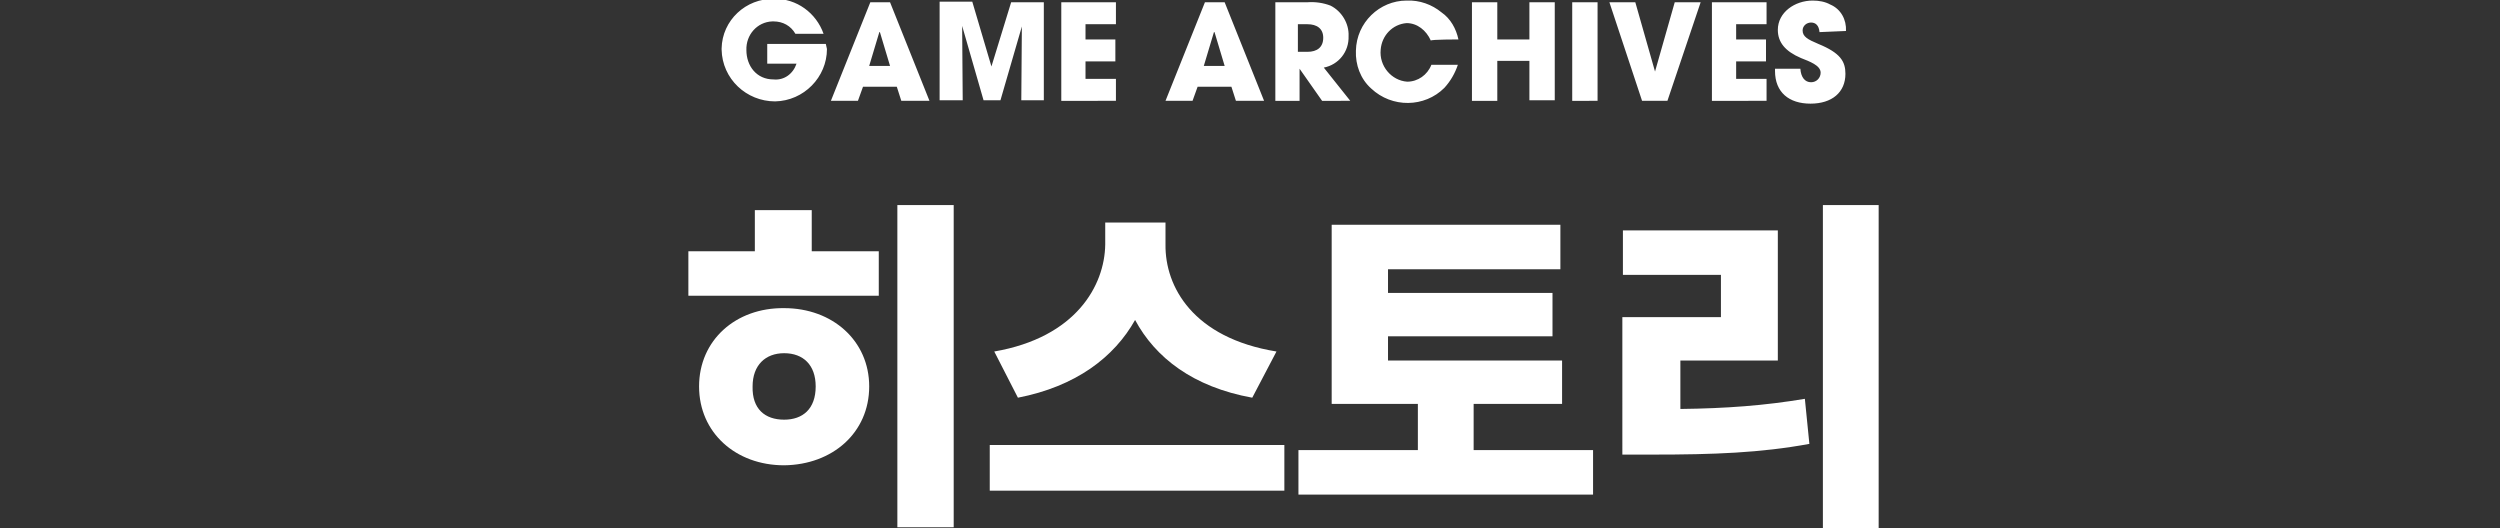 <?xml version="1.0" encoding="utf-8"?>
<!-- Generator: Adobe Illustrator 27.1.1, SVG Export Plug-In . SVG Version: 6.00 Build 0)  -->
<svg version="1.2" baseProfile="tiny" id="title-sp.svg"
	 xmlns="http://www.w3.org/2000/svg" xmlns:xlink="http://www.w3.org/1999/xlink" x="0px" y="0px" viewBox="0 0 443.8 93.8"
	 overflow="visible" xml:space="preserve">
<rect x="0" y="0" width="443.8" height="93.8" fill="#333333" stroke="none"/>
<path id="GAME_ARCHIVES_" fill-rule="evenodd" fill="#FFFFFF" d="M146.6,7.8h-10.4v3.5h5.2c-0.6,1.8-2.2,3-4.1,2.8
	c-3,0-4.8-2.4-4.8-5.2c-0.1-2.7,1.9-5,4.6-5.1c0.1,0,0.1,0,0.2,0c1.7,0,3.1,0.8,3.9,2.2h5c-1.3-3.7-4.8-6.3-8.8-6.2
	c-5-0.1-9.2,3.8-9.3,8.8c0,0.1,0,0.2,0,0.2c0.1,5.2,4.4,9.2,9.5,9.2c5.1-0.1,9.2-4.3,9.2-9.3L146.6,7.8L146.6,7.8z M165,17.9
	l-7-17.5h-3.5l-7,17.5h4.8l0.9-2.5h6l0.8,2.5H165z M158,11.7h-3.7l1.8-6h0.1L158,11.7z M185.3,17.9V0.4h-5.8L176,11.8l0,0l-3.4-11.5
	h-5.8v17.5h4.1l-0.1-13.2l3.8,13.2h3l3.8-13.1l0,0l-0.1,13.1H185.3L185.3,17.9z M198.1,17.9V14h-5.4v-3.1h5.3V7h-5.3V4.3h5.4V0.4
	h-9.7v17.5H198.1L198.1,17.9z M224.4,17.9l-7-17.5h-3.5l-7,17.5h4.8l0.9-2.5h6l0.8,2.5H224.4L224.4,17.9z M217.4,11.7h-3.7l1.8-6
	h0.1L217.4,11.7z M239.7,17.9l-4.7-5.9c2.6-0.5,4.5-2.8,4.4-5.6c0.1-2.2-1.2-4.4-3.2-5.4c-1.3-0.5-2.7-0.7-4.1-0.6h-5.7v17.5h4.3
	v-5.7l0,0l4,5.7H239.7L239.7,17.9z M230.4,9.1V4.3h1.7c1.7,0,2.8,0.8,2.8,2.4c0,1.7-1.1,2.5-2.8,2.5H230.4L230.4,9.1z M258.9,7
	c-0.4-1.9-1.4-3.7-3-4.8c-1.7-1.4-3.9-2.2-6.2-2.1c-4.8,0-8.9,3.9-9,8.9c-0.1,2.5,0.8,5,2.7,6.7c3.7,3.5,9.5,3.4,13-0.1
	c1.1-1.2,1.9-2.6,2.4-4.1h-4.7c-0.7,1.8-2.4,3-4.3,3c-2.8-0.2-5-2.8-4.7-5.7c0.2-2.5,2.1-4.5,4.6-4.7c1.9,0,3.5,1.3,4.3,3.1
	C254.1,7,258.9,7,258.9,7z M276,17.9V0.4h-4.5V7h-5.7V0.4h-4.5v17.5h4.5v-7.1h5.7v7h4.5V17.9z M283.6,17.9V0.4h-4.5v17.5H283.6z
	 M296,17.9l5.9-17.5h-4.6l-3.5,12.3l0,0l-3.5-12.3h-4.6l5.8,17.5H296z M313.6,17.9V14h-5.4v-3.1h5.3V7h-5.3V4.3h5.4V0.4h-9.7v17.5
	H313.6L313.6,17.9z M327.7,5.5c0.1-2-0.9-3.9-2.8-4.7c-0.9-0.5-2-0.7-3.1-0.7c-3.2,0-6.2,2.1-6.2,5.2c0,2.2,1.3,3.8,4.1,5
	c1.5,0.6,3.5,1.3,3.5,2.6c0,0.9-0.7,1.7-1.7,1.7l0,0c-1.1,0-1.8-0.9-1.9-2.4h-4.5v0.4c0,3.8,2.5,5.8,6.3,5.8c3.8,0,6.2-2,6.2-5.3
	c0-2.2-0.9-3.7-4.8-5.3c-1.9-0.8-2.8-1.3-2.8-2.4c0-0.8,0.7-1.4,1.5-1.4c0.8,0,1.4,0.5,1.5,1.7L327.7,5.5L327.7,5.5z"/>
<g>
	<path fill="#FFFFFF" d="M122.1,44.6H134v-7.3h10.1v7.3H156v7.9h-33.8V44.6z M139.2,54.7c8.6,0,15.1,5.8,15.1,13.9
		c0,8.2-6.5,13.9-15.1,14c-8.6,0-15.1-5.8-15.1-14C124.1,60.4,130.6,54.6,139.2,54.7z M139.2,74.5c3.3,0,5.6-1.9,5.6-5.9
		c0-3.8-2.2-5.9-5.6-5.9c-3.3,0-5.6,2.1-5.6,5.9C133.5,72.6,135.8,74.5,139.2,74.5z M169.3,93.6h-10V36.4h10V93.6z"/>
	<path fill="#FFFFFF" d="M175.7,79H228v8.1h-52.3V79z M226.6,62.4l-4.3,8.2c-10.5-1.9-17.2-7.1-20.8-13.8
		c-3.7,6.6-10.5,11.8-20.8,13.8l-4.2-8.2c14.5-2.5,19.6-11.7,19.7-19v-3.9h10.7v3.9C206.8,50.9,211.8,60,226.6,62.4z"/>
	<path fill="#FFFFFF" d="M277.3,71.7h-15.7v8.2h21.2v7.9h-52.3v-7.9h21.2v-8.2h-15.3V39.9H277v7.9h-30.6V52h29.2v7.7h-29.2v4.3h30.9
		V71.7z"/>
	<path fill="#FFFFFF" d="M288.1,56.3h17.4v-7.5h-17.4v-7.9h27.5v23.1h-17.3v8.6c8.2-0.1,14.9-0.6,22.1-1.8l0.8,8
		c-8.7,1.6-17,1.9-27.8,1.9h-5.4V56.3z M333.5,93.8h-9.9V36.4h9.9V93.8z"/>
</g>
</svg>
